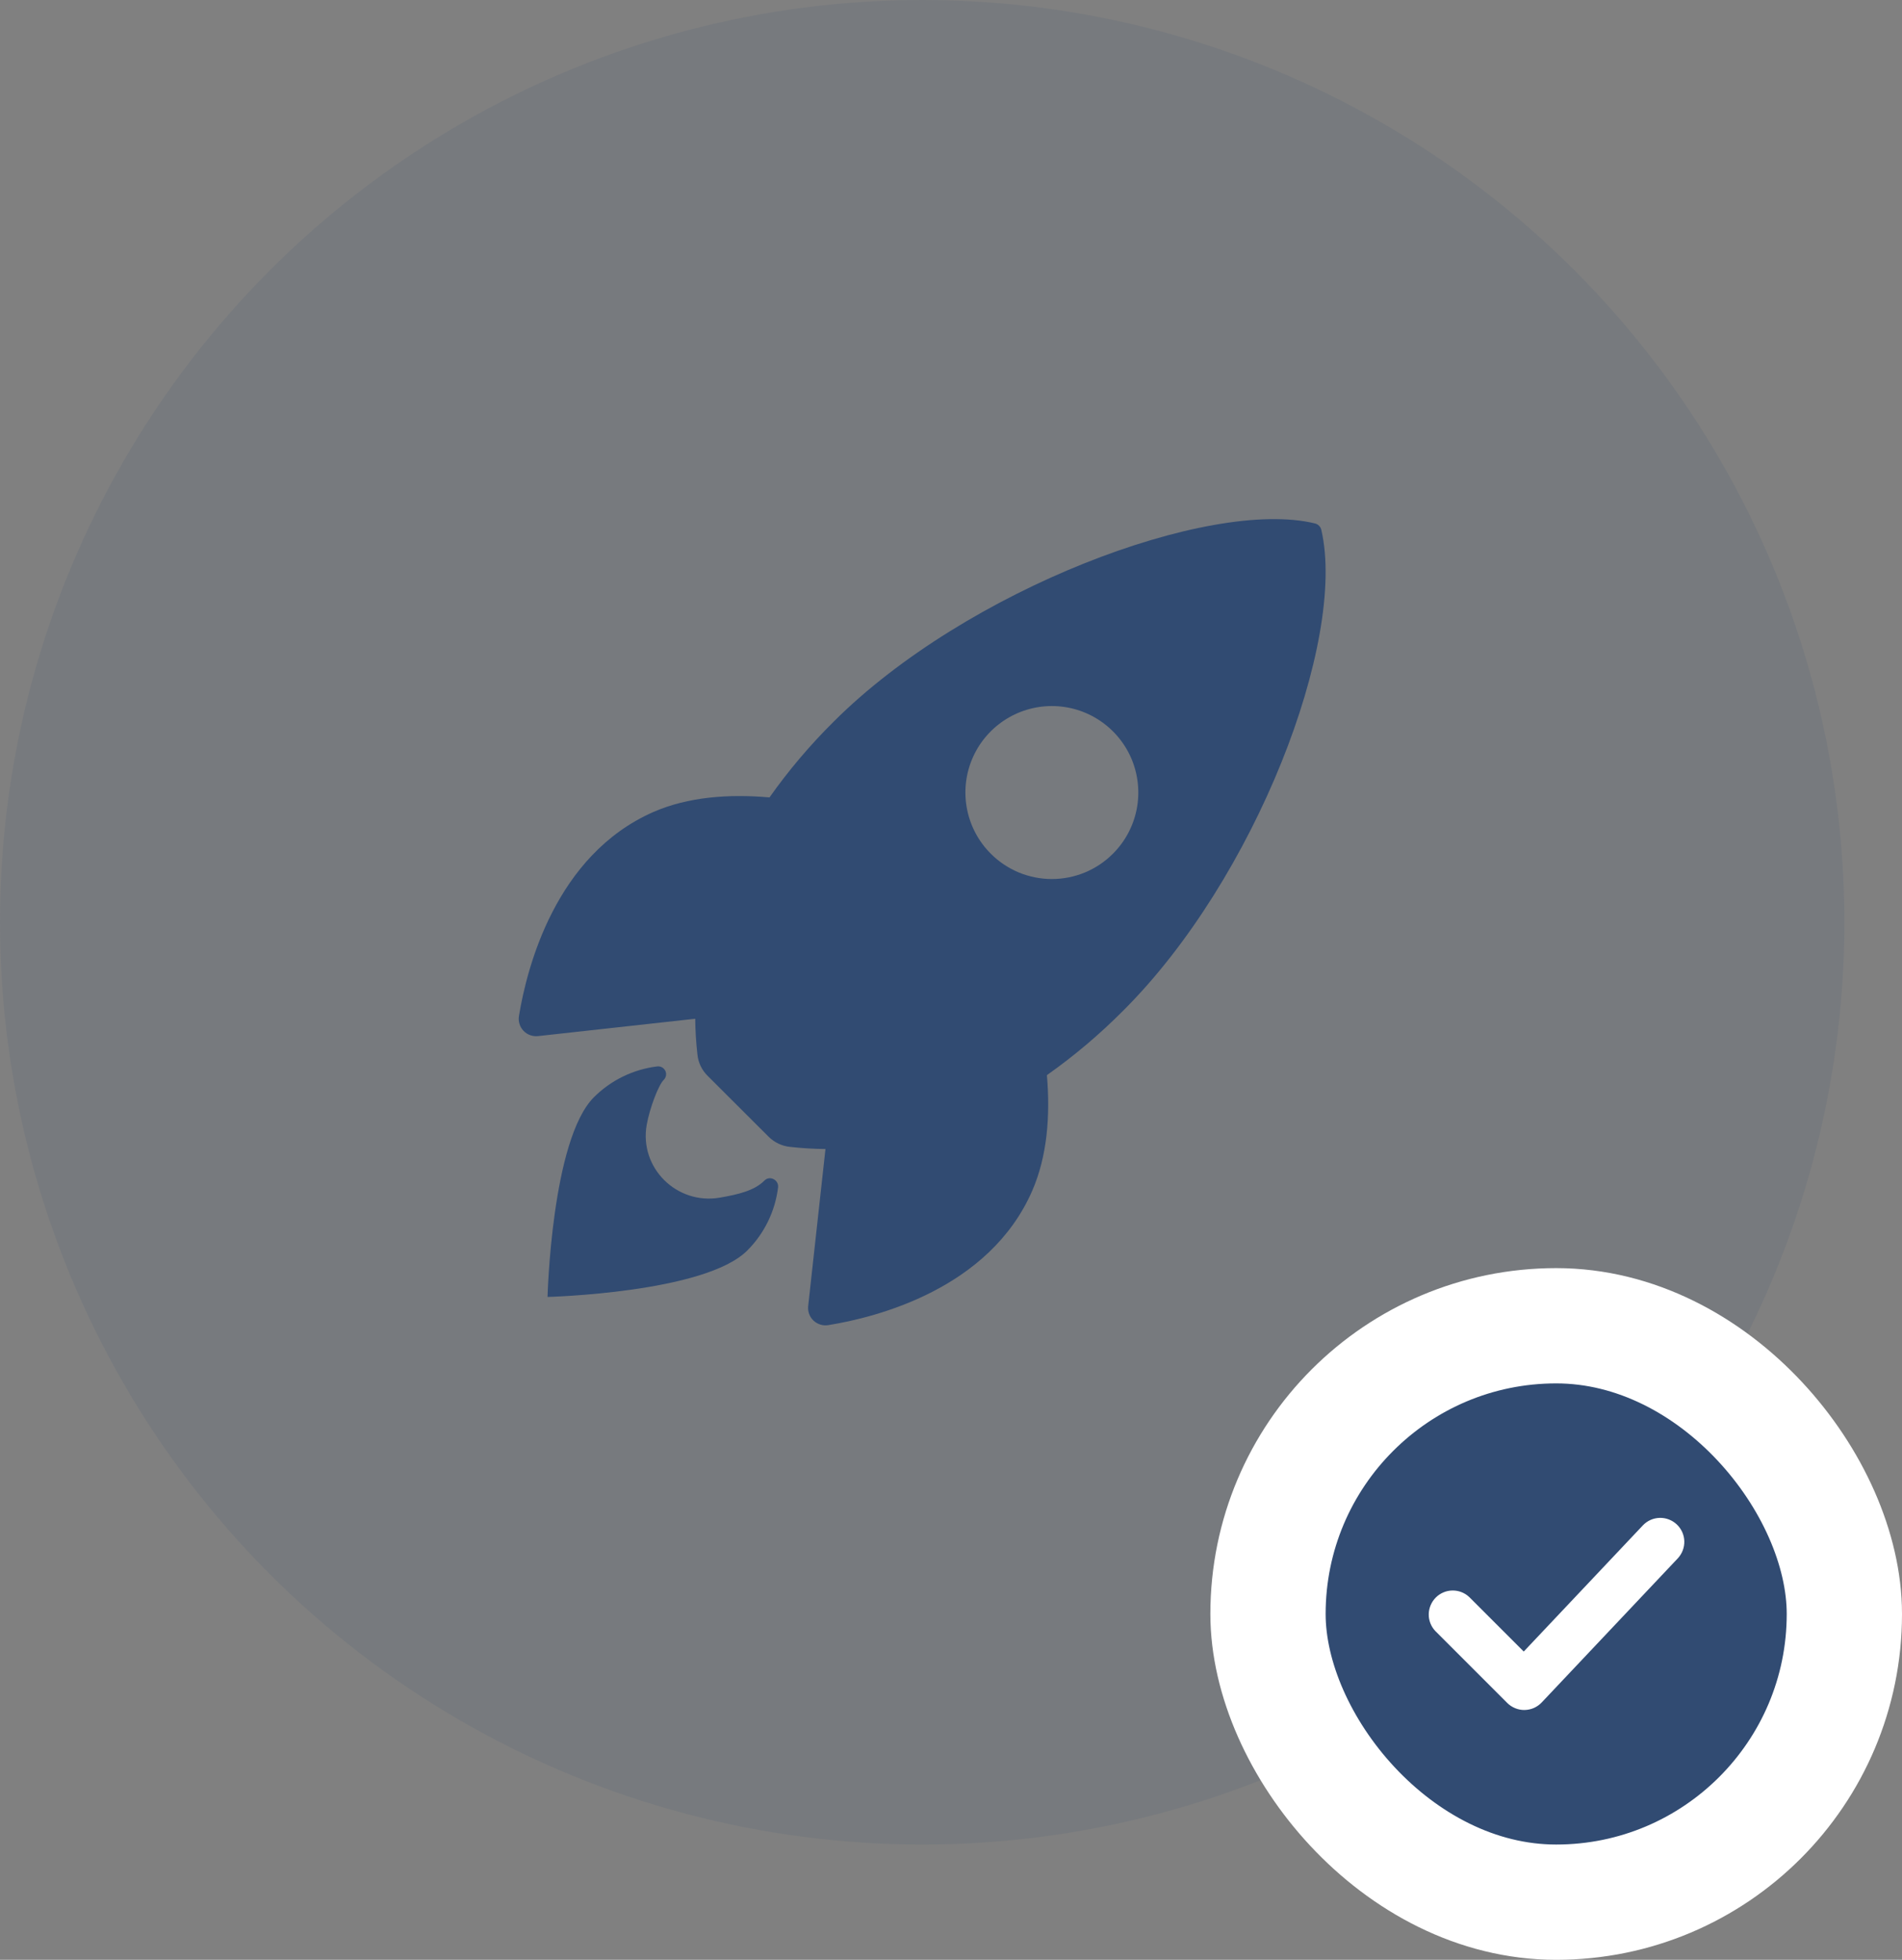 <svg width="33" height="34" viewBox="0 0 33 34" fill="none" xmlns="http://www.w3.org/2000/svg">
<rect x="0" y="0" width="33" height="34" fill="#808080" stroke="none"/>
<circle opacity="0.1" cx="16" cy="16" r="16" fill="#314B72"/>
<path d="M22.926 9.196C22.92 9.168 22.907 9.143 22.887 9.122C22.868 9.102 22.843 9.088 22.815 9.081C20.985 8.634 16.756 10.229 14.465 12.519C14.056 12.924 13.683 13.364 13.351 13.834C12.645 13.772 11.938 13.824 11.336 14.087C9.637 14.834 9.142 16.786 9.004 17.625C8.996 17.671 8.999 17.718 9.013 17.763C9.026 17.807 9.05 17.848 9.082 17.882C9.114 17.916 9.153 17.942 9.197 17.958C9.241 17.974 9.288 17.98 9.334 17.975L12.062 17.674C12.064 17.88 12.077 18.085 12.1 18.29C12.113 18.432 12.176 18.564 12.278 18.665L13.334 19.719C13.435 19.82 13.567 19.883 13.709 19.897C13.913 19.92 14.117 19.932 14.322 19.934L14.022 22.659C14.017 22.705 14.023 22.752 14.039 22.796C14.055 22.84 14.081 22.879 14.115 22.911C14.149 22.943 14.19 22.966 14.235 22.98C14.279 22.994 14.326 22.997 14.372 22.989C15.21 22.854 17.165 22.36 17.908 20.661C18.171 20.058 18.224 19.355 18.164 18.652C18.635 18.32 19.076 17.947 19.483 17.538C21.781 15.252 23.367 11.117 22.926 9.196ZM17.19 14.81C16.98 14.601 16.837 14.333 16.779 14.042C16.721 13.751 16.75 13.45 16.864 13.175C16.977 12.901 17.17 12.667 17.416 12.502C17.663 12.337 17.953 12.249 18.25 12.249C18.547 12.249 18.837 12.337 19.083 12.502C19.33 12.667 19.522 12.901 19.636 13.175C19.749 13.45 19.779 13.751 19.721 14.042C19.663 14.333 19.52 14.601 19.31 14.81C19.171 14.95 19.006 15.06 18.824 15.136C18.642 15.211 18.447 15.25 18.25 15.25C18.053 15.25 17.858 15.211 17.676 15.136C17.494 15.06 17.329 14.95 17.19 14.81Z" fill="#314B72"/>
<path d="M13.262 20.482C13.091 20.654 12.817 20.721 12.486 20.778C11.743 20.904 11.087 20.262 11.221 19.512C11.272 19.227 11.422 18.828 11.516 18.734C11.536 18.714 11.55 18.688 11.555 18.66C11.56 18.631 11.556 18.602 11.543 18.576C11.53 18.551 11.51 18.53 11.485 18.516C11.459 18.503 11.43 18.497 11.402 18.501C10.986 18.552 10.6 18.74 10.304 19.036C9.569 19.772 9.5 22.5 9.5 22.5C9.5 22.5 12.23 22.431 12.965 21.695C13.261 21.4 13.45 21.012 13.5 20.597C13.512 20.466 13.352 20.388 13.262 20.482Z" fill="#314B72"/>
<rect x="22" y="23" width="10" height="10" rx="5" fill="#314B72"/>
<rect x="22" y="23" width="10" height="10" rx="5" stroke="white" stroke-width="2"/>
<path d="M29.093 26.447C29.173 26.523 29.22 26.627 29.223 26.738C29.226 26.848 29.185 26.955 29.109 27.036L26.748 29.536C26.71 29.576 26.664 29.608 26.613 29.631C26.562 29.653 26.507 29.665 26.451 29.666C26.396 29.667 26.34 29.656 26.289 29.635C26.237 29.614 26.19 29.583 26.151 29.544L24.901 28.294C24.827 28.215 24.787 28.11 24.789 28.003C24.791 27.895 24.835 27.792 24.911 27.715C24.987 27.639 25.09 27.595 25.198 27.593C25.306 27.591 25.411 27.631 25.49 27.705L26.437 28.652L28.504 26.463C28.58 26.383 28.684 26.336 28.795 26.333C28.905 26.33 29.012 26.371 29.093 26.447Z" fill="white"/>
</svg>
